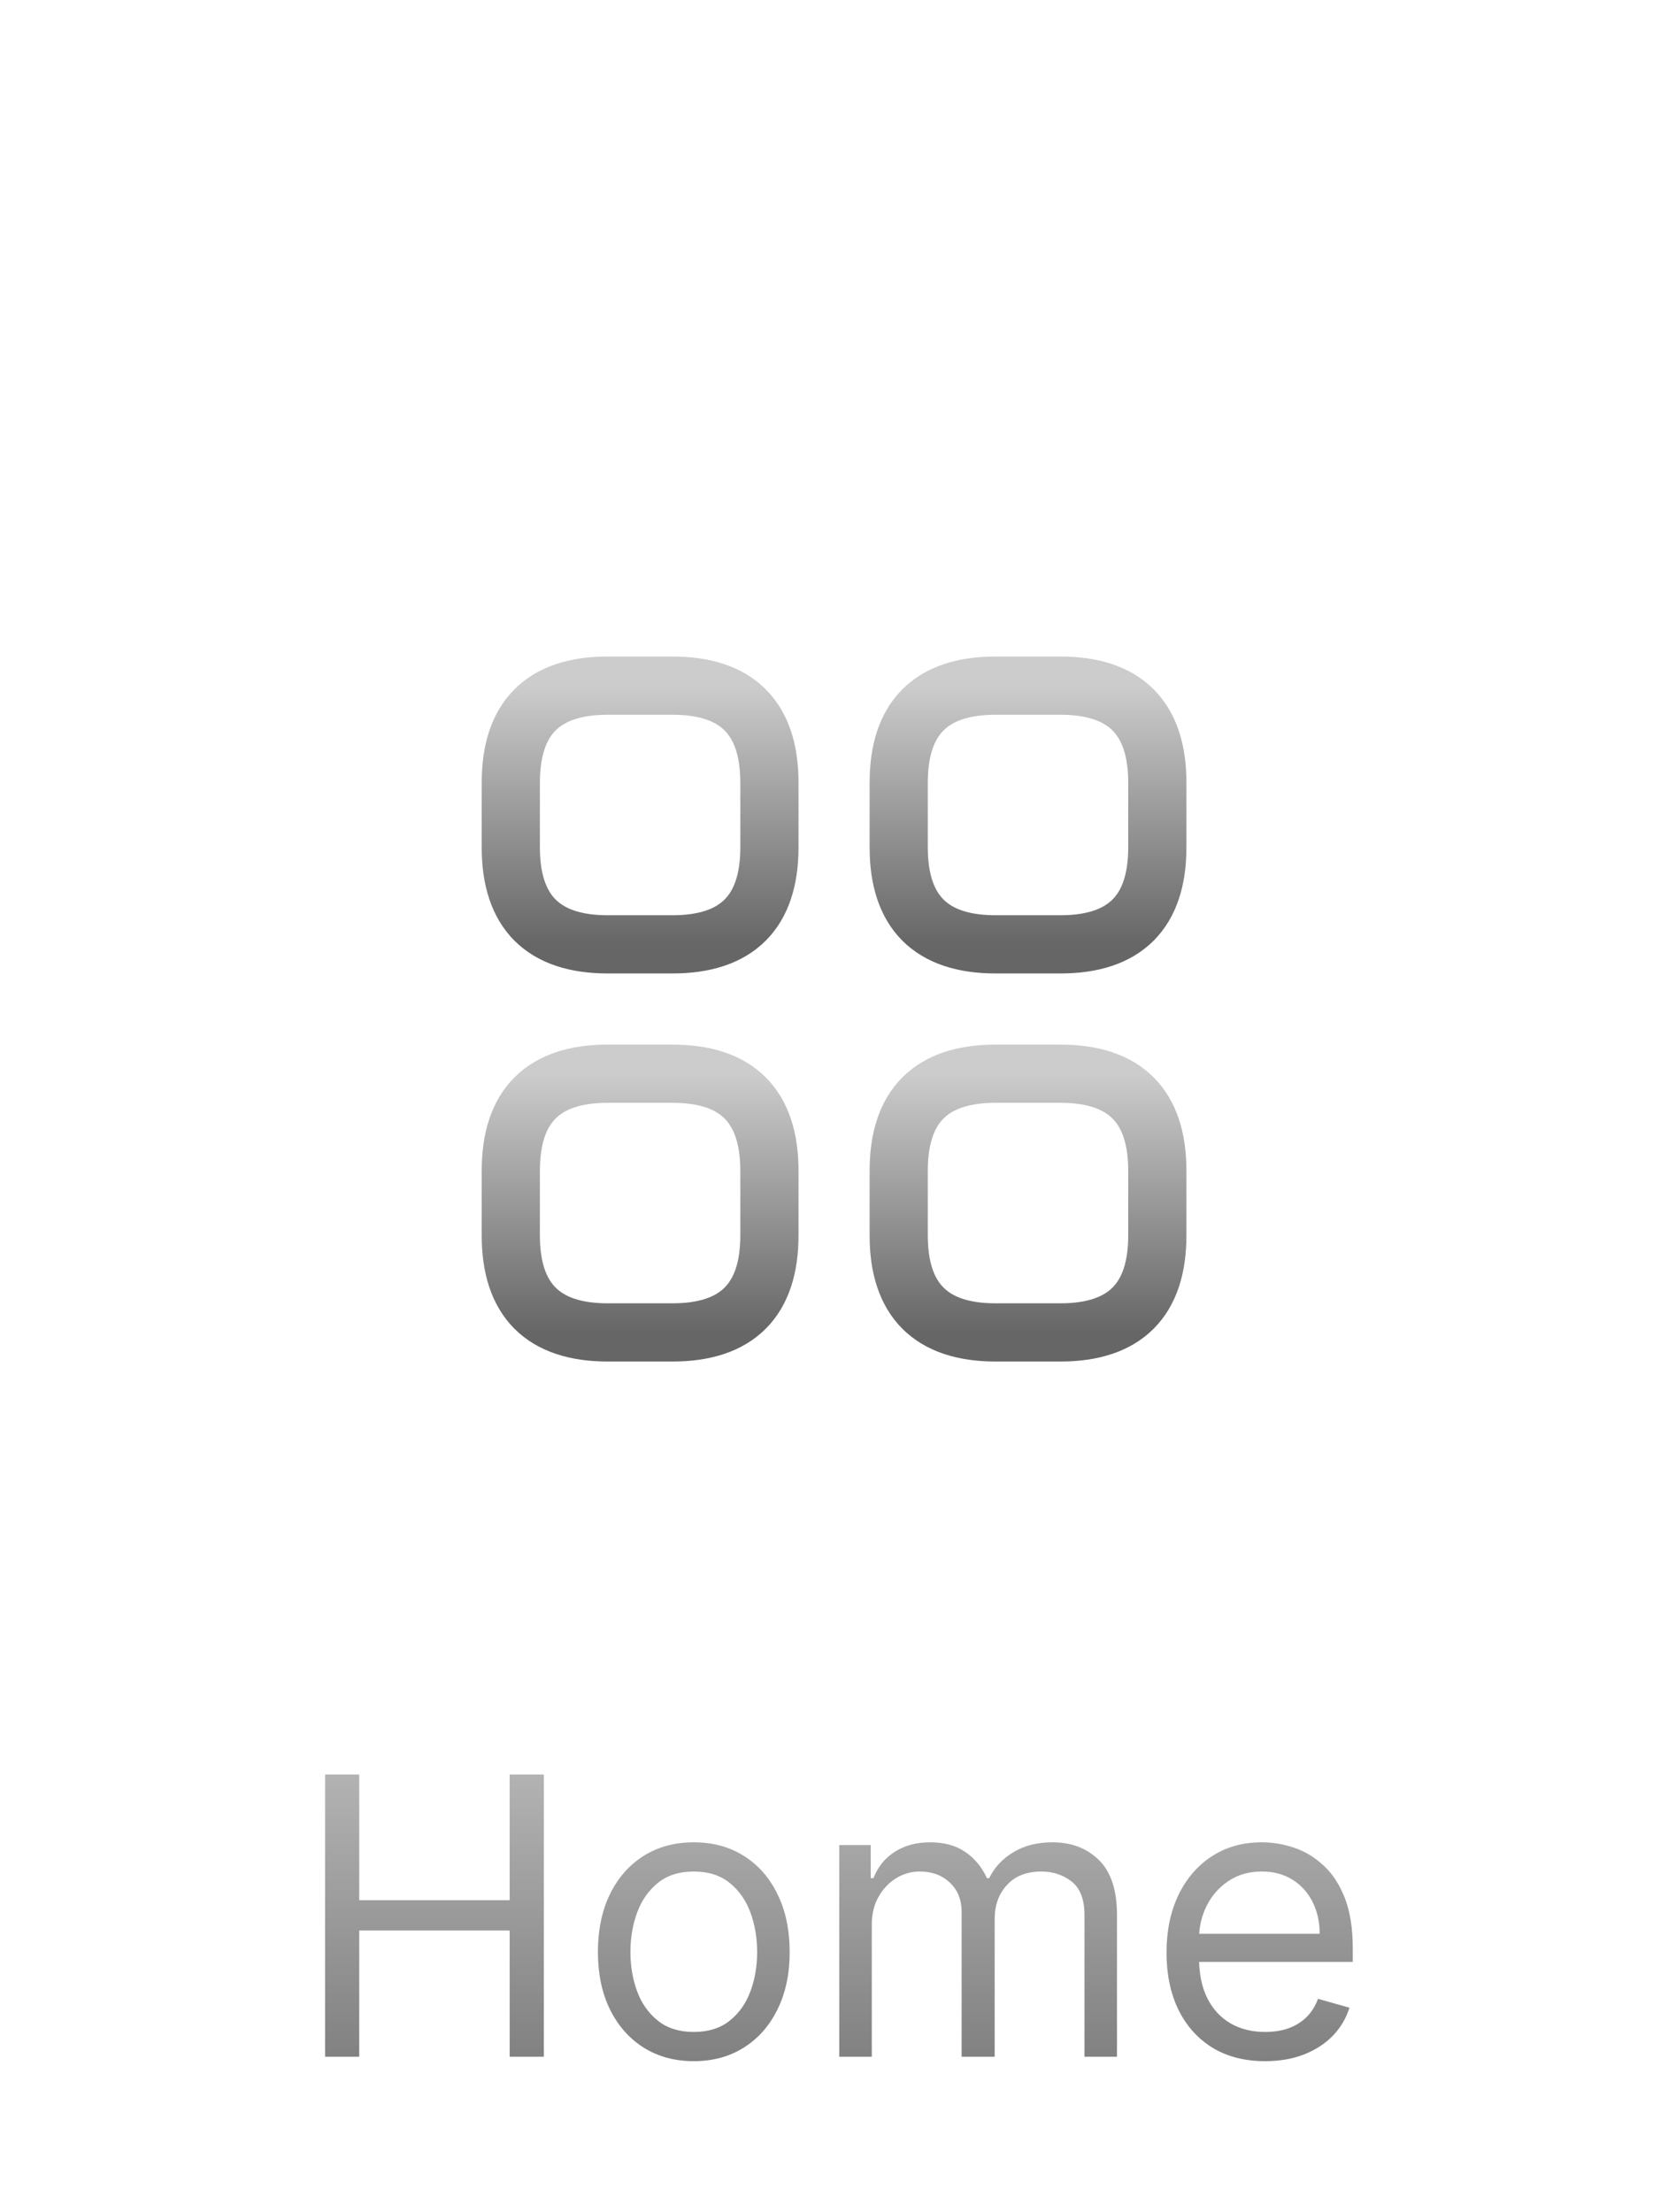 <svg width="43" height="57" viewBox="0 0 43 57" fill="none" xmlns="http://www.w3.org/2000/svg">
<path d="M15.668 24.335H17.335C19.001 24.335 19.835 23.501 19.835 21.835V20.168C19.835 18.501 19.001 17.668 17.335 17.668H15.668C14.001 17.668 13.168 18.501 13.168 20.168V21.835C13.168 23.501 14.001 24.335 15.668 24.335Z" stroke="url(#paint0_linear_11855_3042)" stroke-width="1.5" stroke-miterlimit="10" stroke-linecap="round" stroke-linejoin="round"/>
<path d="M25.668 24.335H27.335C29.001 24.335 29.835 23.501 29.835 21.835V20.168C29.835 18.501 29.001 17.668 27.335 17.668H25.668C24.001 17.668 23.168 18.501 23.168 20.168V21.835C23.168 23.501 24.001 24.335 25.668 24.335Z" stroke="url(#paint1_linear_11855_3042)" stroke-width="1.5" stroke-miterlimit="10" stroke-linecap="round" stroke-linejoin="round"/>
<path d="M25.668 34.335H27.335C29.001 34.335 29.835 33.501 29.835 31.835V30.168C29.835 28.501 29.001 27.668 27.335 27.668H25.668C24.001 27.668 23.168 28.501 23.168 30.168V31.835C23.168 33.501 24.001 34.335 25.668 34.335Z" stroke="url(#paint2_linear_11855_3042)" stroke-width="1.5" stroke-miterlimit="10" stroke-linecap="round" stroke-linejoin="round"/>
<path d="M15.668 34.335H17.335C19.001 34.335 19.835 33.501 19.835 31.835V30.168C19.835 28.501 19.001 27.668 17.335 27.668H15.668C14.001 27.668 13.168 28.501 13.168 30.168V31.835C13.168 33.501 14.001 34.335 15.668 34.335Z" stroke="url(#paint3_linear_11855_3042)" stroke-width="1.5" stroke-miterlimit="10" stroke-linecap="round" stroke-linejoin="round"/>
<path d="M8.381 53V45.727H9.261V48.966H13.139V45.727H14.02V53H13.139V49.747H9.261V53H8.381ZM17.885 53.114C17.393 53.114 16.961 52.996 16.589 52.762C16.22 52.528 15.931 52.2 15.723 51.778C15.517 51.357 15.414 50.865 15.414 50.301C15.414 49.733 15.517 49.237 15.723 48.813C15.931 48.389 16.22 48.06 16.589 47.826C16.961 47.592 17.393 47.474 17.885 47.474C18.378 47.474 18.809 47.592 19.178 47.826C19.55 48.06 19.838 48.389 20.044 48.813C20.253 49.237 20.357 49.733 20.357 50.301C20.357 50.865 20.253 51.357 20.044 51.778C19.838 52.2 19.55 52.528 19.178 52.762C18.809 52.996 18.378 53.114 17.885 53.114ZM17.885 52.361C18.259 52.361 18.567 52.265 18.809 52.073C19.05 51.881 19.229 51.629 19.345 51.317C19.461 51.004 19.519 50.666 19.519 50.301C19.519 49.937 19.461 49.597 19.345 49.282C19.229 48.967 19.05 48.713 18.809 48.519C18.567 48.324 18.259 48.227 17.885 48.227C17.511 48.227 17.203 48.324 16.962 48.519C16.721 48.713 16.542 48.967 16.426 49.282C16.31 49.597 16.252 49.937 16.252 50.301C16.252 50.666 16.31 51.004 16.426 51.317C16.542 51.629 16.721 51.881 16.962 52.073C17.203 52.265 17.511 52.361 17.885 52.361ZM21.636 53V47.545H22.446V48.398H22.517C22.631 48.106 22.814 47.88 23.067 47.719C23.321 47.556 23.625 47.474 23.98 47.474C24.34 47.474 24.639 47.556 24.878 47.719C25.12 47.88 25.308 48.106 25.443 48.398H25.5C25.64 48.116 25.849 47.892 26.128 47.727C26.408 47.559 26.743 47.474 27.133 47.474C27.621 47.474 28.02 47.627 28.33 47.932C28.64 48.236 28.795 48.708 28.795 49.349V53H27.957V49.349C27.957 48.947 27.847 48.659 27.627 48.486C27.407 48.314 27.148 48.227 26.849 48.227C26.466 48.227 26.169 48.343 25.958 48.575C25.747 48.805 25.642 49.096 25.642 49.449V53H24.79V49.264C24.79 48.954 24.689 48.704 24.488 48.515C24.287 48.323 24.027 48.227 23.71 48.227C23.492 48.227 23.289 48.285 23.099 48.401C22.912 48.517 22.761 48.678 22.645 48.884C22.531 49.088 22.474 49.323 22.474 49.591V53H21.636ZM32.614 53.114C32.089 53.114 31.636 52.998 31.254 52.766C30.876 52.531 30.583 52.205 30.377 51.785C30.174 51.364 30.072 50.874 30.072 50.315C30.072 49.757 30.174 49.264 30.377 48.838C30.583 48.41 30.87 48.076 31.237 47.837C31.606 47.595 32.037 47.474 32.529 47.474C32.813 47.474 33.094 47.522 33.371 47.617C33.648 47.711 33.9 47.865 34.127 48.078C34.355 48.289 34.536 48.568 34.671 48.916C34.806 49.264 34.873 49.693 34.873 50.202V50.557H30.669V49.832H34.021C34.021 49.525 33.959 49.25 33.836 49.008C33.715 48.767 33.543 48.577 33.318 48.437C33.095 48.297 32.832 48.227 32.529 48.227C32.196 48.227 31.907 48.31 31.663 48.476C31.421 48.639 31.235 48.852 31.105 49.115C30.975 49.378 30.91 49.66 30.91 49.96V50.443C30.91 50.855 30.981 51.204 31.123 51.491C31.267 51.775 31.468 51.992 31.723 52.141C31.979 52.287 32.276 52.361 32.614 52.361C32.835 52.361 33.034 52.33 33.211 52.269C33.391 52.205 33.546 52.11 33.676 51.984C33.806 51.856 33.907 51.698 33.978 51.508L34.788 51.736C34.703 52.01 34.559 52.252 34.358 52.46C34.157 52.666 33.908 52.827 33.612 52.943C33.316 53.057 32.984 53.114 32.614 53.114Z" fill="url(#paint4_linear_11855_3042)"/>
<defs>
<linearGradient id="paint0_linear_11855_3042" x1="16.501" y1="17.668" x2="16.501" y2="24.335" gradientUnits="userSpaceOnUse">
<stop stop-color="#CCCCCC"/>
<stop offset="1" stop-color="#666666"/>
</linearGradient>
<linearGradient id="paint1_linear_11855_3042" x1="26.501" y1="17.668" x2="26.501" y2="24.335" gradientUnits="userSpaceOnUse">
<stop stop-color="#CCCCCC"/>
<stop offset="1" stop-color="#666666"/>
</linearGradient>
<linearGradient id="paint2_linear_11855_3042" x1="26.501" y1="27.668" x2="26.501" y2="34.335" gradientUnits="userSpaceOnUse">
<stop stop-color="#CCCCCC"/>
<stop offset="1" stop-color="#666666"/>
</linearGradient>
<linearGradient id="paint3_linear_11855_3042" x1="16.501" y1="27.668" x2="16.501" y2="34.335" gradientUnits="userSpaceOnUse">
<stop stop-color="#CCCCCC"/>
<stop offset="1" stop-color="#666666"/>
</linearGradient>
<linearGradient id="paint4_linear_11855_3042" x1="21.5" y1="42" x2="21.5" y2="57" gradientUnits="userSpaceOnUse">
<stop stop-color="#CCCCCC"/>
<stop offset="1" stop-color="#666666"/>
</linearGradient>
</defs>
</svg>
